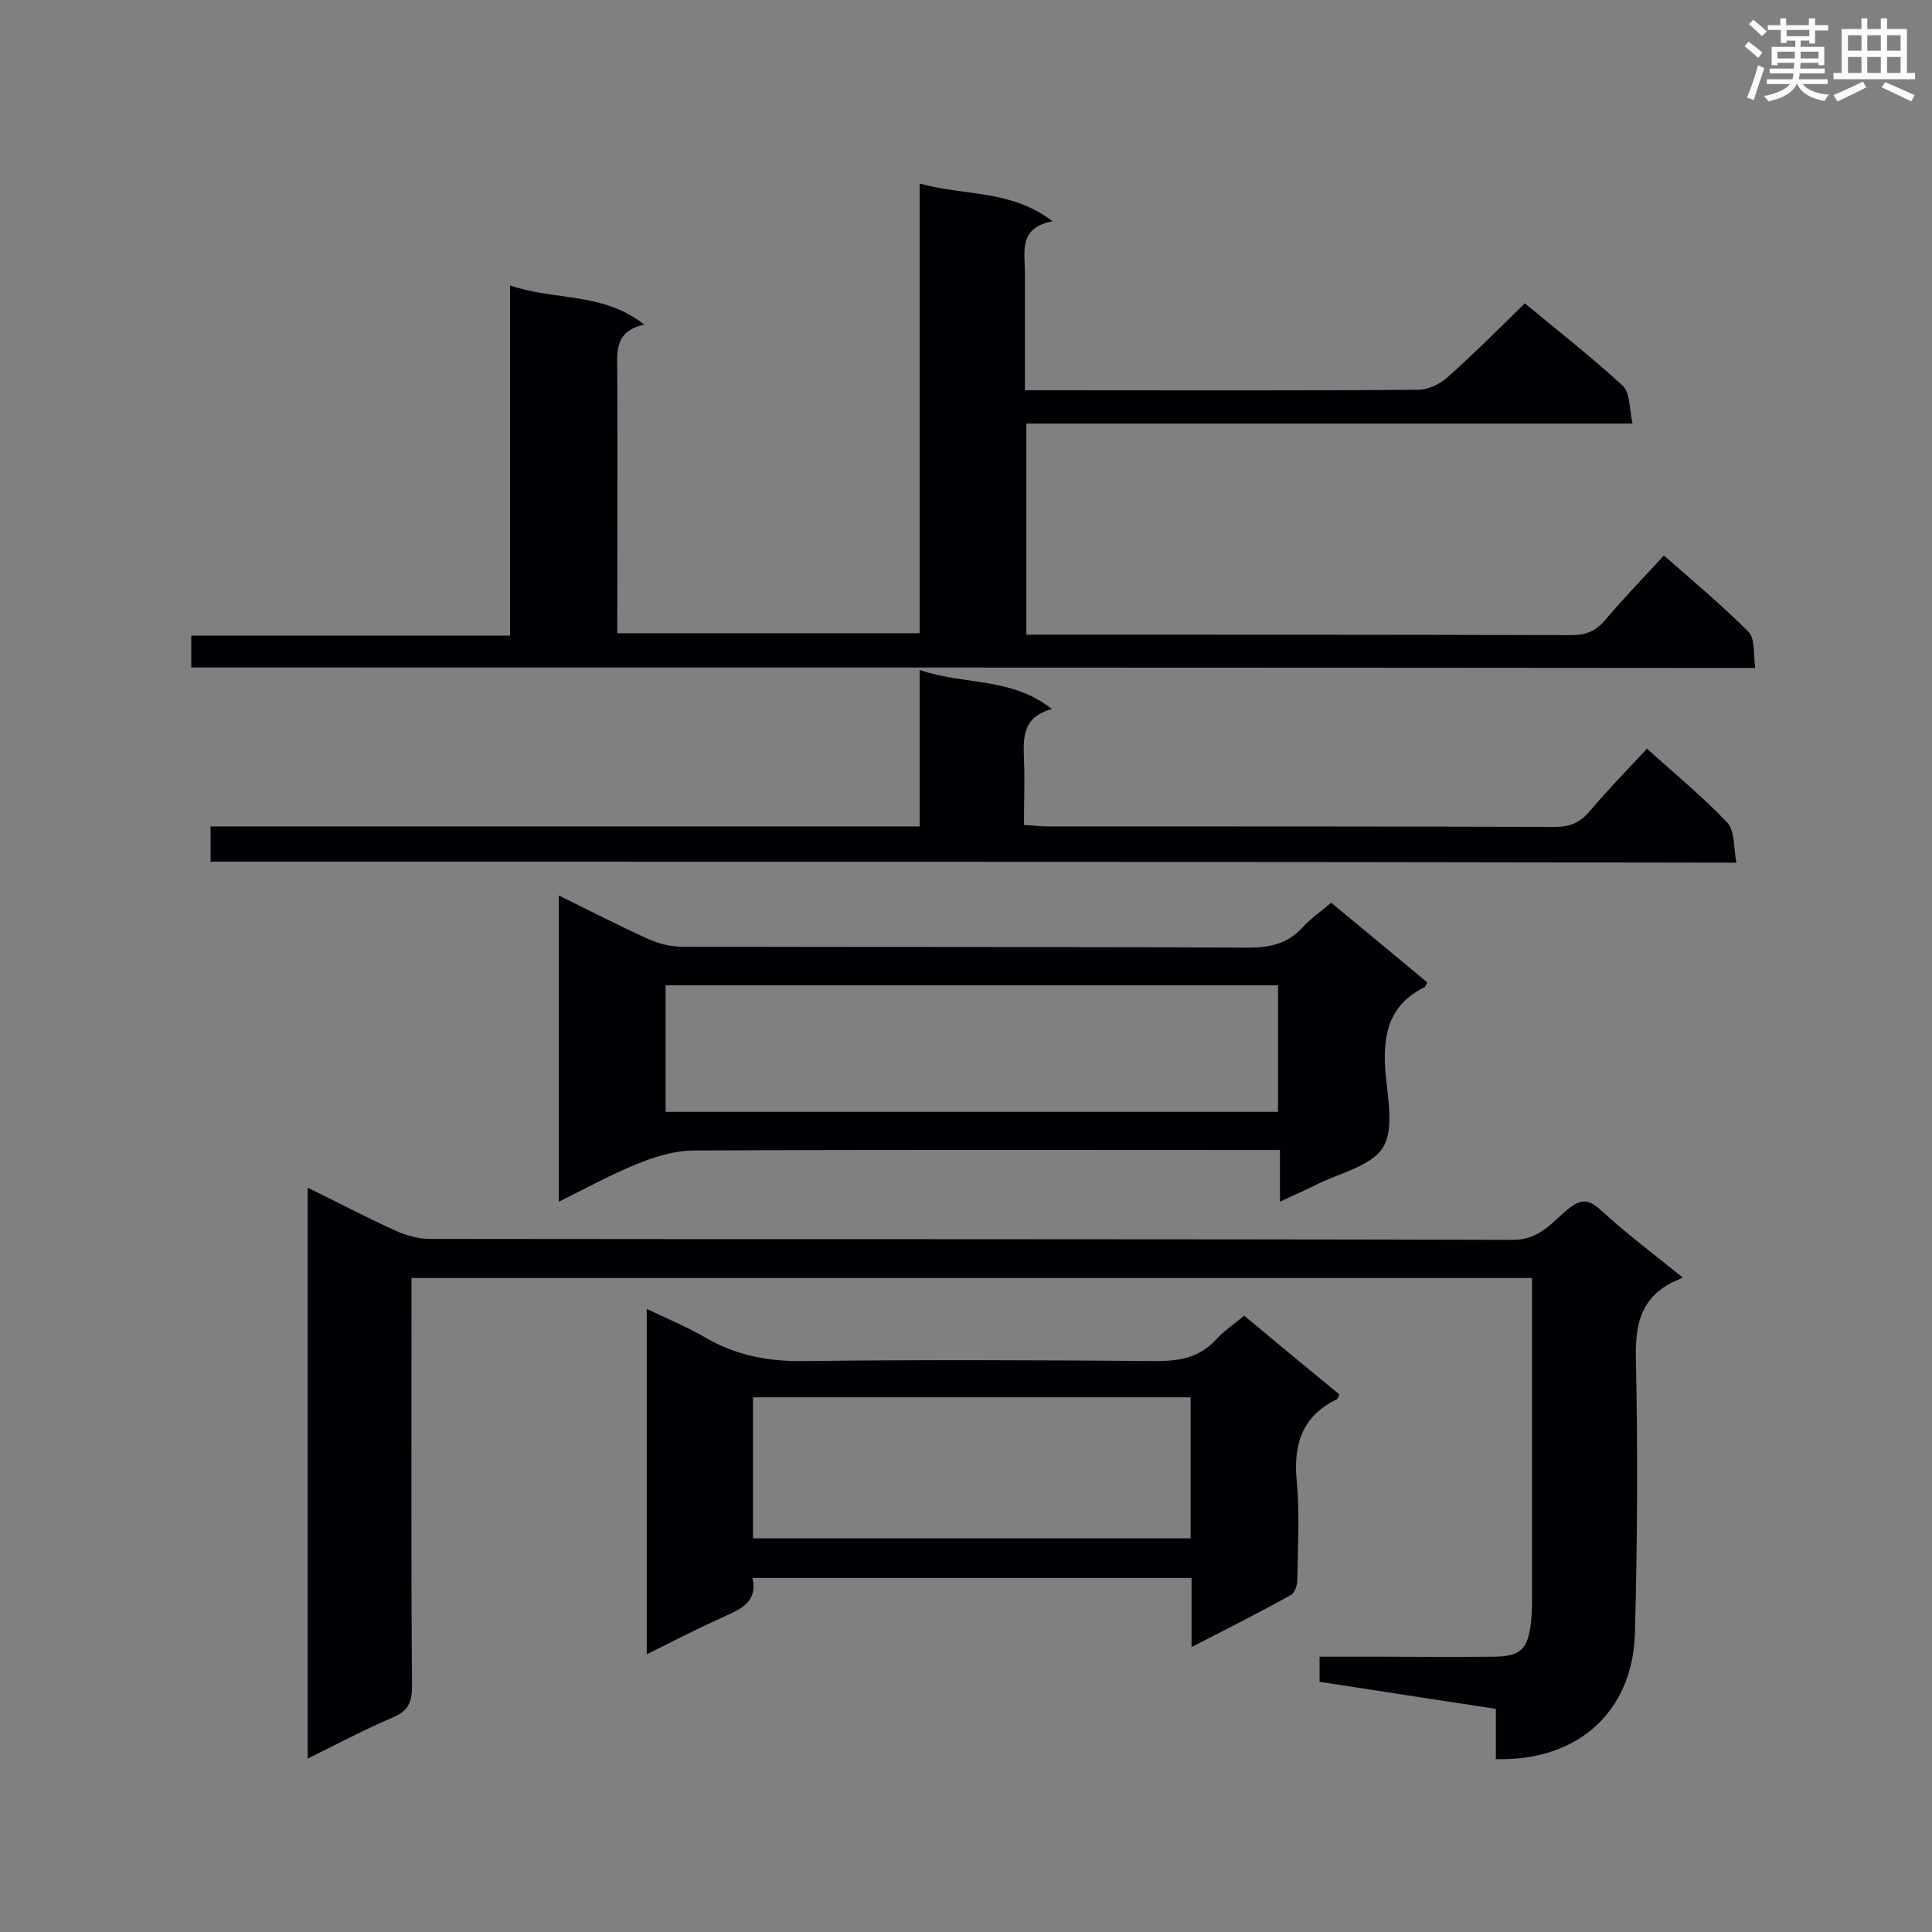 <svg enable-background="new 0 0 400 400" viewBox="0 0 400 400" xmlns="http://www.w3.org/2000/svg"><rect x="0" y="0" width="400" height="400" fill="#808080" stroke="none"/><g fill="#010105"><path d="m39.6 138.2c0-2.3 0-4.2 0-6.6h66c0-24.2 0-47.8 0-72.5 9.3 3.2 19.1 1.3 27.8 8.1-6.4 1.4-5.6 5.9-5.6 10.2.1 17.8 0 35.5 0 53.7h62.6c0-30.8 0-61.7 0-93.1 9.3 2.6 18.9 1.2 27.5 7.8-7.1 1.4-5.7 6.3-5.7 10.7v24.3h4.4c25.7 0 51.3.1 77-.1 2 0 4.4-1.1 6-2.5 5.4-4.8 10.6-10 16.1-15.4 6.6 5.5 13.7 11 20.3 17.1 1.5 1.4 1.3 4.7 2 7.8-42.3 0-83.8 0-125.5 0v43.7h4.8c36 0 72 0 108 .1 3 0 5.1-.8 7.1-3.2 3.7-4.4 7.8-8.6 12.1-13.3 6 5.3 12 10.3 17.5 15.8 1.4 1.4 1 4.6 1.4 7.5-108.2-.1-215.8-.1-323.8-.1z"/><path d="m63.7 364.1c0-39.7 0-78.6 0-118.2 6.4 3.1 12.2 6.2 18.2 8.9 2.2 1 4.7 1.7 7 1.7 74.8.1 149.6 0 224.4.2 5.2 0 7.9-3.4 11-6.1 2.8-2.3 4.4-2.6 7.2 0 5.1 4.7 10.7 8.9 16.9 13.9-.9.4-1.4.7-2 .9-6.8 3.4-7.9 9-7.7 16.2.4 18.8.3 37.6-.2 56.4-.4 16.5-12 26.7-28.8 26.2 0-3.3 0-6.6 0-10.4-12.3-1.9-24.3-3.7-36.5-5.6 0-1.6 0-3.2 0-5.2h11.8c8.2 0 16.3.1 24.5 0 5.2-.1 6.7-1.5 7.4-6.5.2-1.7.3-3.5.3-5.2 0-20.6 0-41.1 0-61.7 0-1.6 0-3.1 0-5-77.5 0-154.5 0-232 0v5.4c0 26.4-.1 52.8.1 79.2 0 3.2-.8 5-3.8 6.3-5.9 2.5-11.5 5.5-17.8 8.6z"/><path d="m295.5 203.4c-.3.5-.4.9-.6 1-7.8 3.9-8.7 10.5-8 18.3.5 5 1.7 11.3-.6 14.9-2.4 3.8-8.7 5.2-13.4 7.5-2.4 1.2-4.9 2.3-7.9 3.7 0-3.7 0-6.9 0-10.7-2 0-3.7 0-5.4 0-38.6 0-77.2-.1-115.9.1-3.9 0-7.9 1.2-11.6 2.7-5.5 2.2-10.7 5.1-16.4 7.9 0-21.3 0-42.1 0-63.4 6.3 3.1 12.3 6.2 18.5 9 2.2 1 4.7 1.6 7 1.6 39.1.1 78.1 0 117.2.2 4.5 0 8.2-.8 11.3-4.2 1.6-1.8 3.7-3.2 5.9-5.1 6.8 5.6 13.4 11.1 19.9 16.5zm-157.7 26.8h126.8c0-8.9 0-17.6 0-26.2-42.4 0-84.5 0-126.8 0z"/><path d="m246.7 341c0-5.2 0-9.6 0-14.3-30.3 0-60.4 0-90.9 0 1.1 4.9-2.3 6.4-5.9 8-5.3 2.4-10.4 5-16 7.8 0-23.9 0-47.3 0-71.5 4.2 2 8.3 3.7 12.1 5.9 6.3 3.7 13 5 20.4 4.9 24.3-.3 48.7-.2 73 0 5 0 9.1-.8 12.5-4.6 1.6-1.7 3.5-3 5.7-4.8 6.6 5.5 13.1 10.9 19.7 16.3-.3.6-.3.9-.5 1-7.3 3.5-9.1 9.5-8.3 17.2.6 6.6.2 13.4.1 20.1 0 1.1-.5 2.8-1.3 3.2-6.6 3.7-13.2 7-20.6 10.8zm-.2-51.7c-30.5 0-60.5 0-90.6 0v29.2h90.6c0-9.8 0-19.4 0-29.2z"/><path d="m43.6 178.4c0-2.6 0-4.7 0-7.3h146.8c0-10.9 0-21.3 0-32.4 9.2 3.2 18.9 1.4 27.4 8.1-6.3 1.7-5.9 6.1-5.8 10.5.2 4.3 0 8.7 0 13.5 1.9.1 3.4.3 5 .3 35 0 70 0 105 .1 3.1 0 5.1-.9 7.1-3.2 3.7-4.4 7.8-8.6 11.9-13 5.7 5.2 11.5 9.9 16.6 15.3 1.6 1.7 1.3 5.2 1.9 8.3-105.8-.2-210.7-.2-315.9-.2z"/></g><path d="m361.2 9.6.8-1c.9.7 1.9 1.4 2.9 2.3l-.9 1.1c-1-1-2-1.8-2.8-2.4zm.5 10.6c.9-2.1 1.6-4.3 2.3-6.7.4.2.8.4 1.3.6-.7 2.1-1.5 4.3-2.2 6.6zm.4-15.2.9-.9c1 .8 2 1.6 2.8 2.4l-1 1c-.9-.9-1.8-1.7-2.7-2.5zm12.5-1.2h1.2v1.4h2.7v1.1h-2.7v2.7h-1.2v-.6h-1.8v1.3h4.9v3.8h-1.2v-.5h-3.7c0 .4-.1.9-.1 1.2h5.1v1h-5.2c0 .5-.1.9-.2 1.2h6v1h-5.2c1.1 1.3 2.9 2 5.5 2.2-.4.4-.7.8-.9 1.3-2.9-.5-4.8-1.6-5.7-3.5h-.1c-.8 1.7-2.7 2.9-5.9 3.6-.2-.4-.6-.8-.9-1.1 2.8-.6 4.6-1.4 5.4-2.5h-4.8v-1h5.3c.1-.3.2-.7.2-1.2h-4.9v-1h5c0-.4 0-.8.1-1.2h-3.5v.5h-1.2v-3.8h4.9v-1.3h-1.8v.5h-1.2v-2.7h-2.7v-1h2.6v-1.4h1.2v1.4h4.7v-1.4zm-6.6 8.3h3.6c0-.4 0-.9 0-1.4h-3.6zm1.9-4.6h4.7v-1.3h-4.7zm6.6 3.2h-3.7v1.4h3.7z" fill="#fafbfc"/><path d="m385.3 3.8h1.3v2.2h2.8v-2.2h1.3v2.2h4.1v9.1h1.7v1.3h-16.9v-1.3h1.7v-9.1h4.1v-2.2zm.4 13.1.7 1.2c-1.8.9-3.8 1.9-6 2.9-.2-.4-.5-.8-.8-1.3 2.3-1 4.3-1.9 6.1-2.8zm-3.1-6.4h2.8v-3.2h-2.8zm0 4.6h2.8v-3.3h-2.8zm4-4.6h2.8v-3.2h-2.8zm0 4.6h2.8v-3.3h-2.8zm3.7 1.9c2.1.9 4.1 1.8 6.1 2.7l-.7 1.3c-2.2-1.1-4.2-2-6.1-2.9zm3.2-9.7h-2.8v3.2h2.8zm-2.8 7.8h2.8v-3.3h-2.8z" fill="#fafbfc"/></svg>